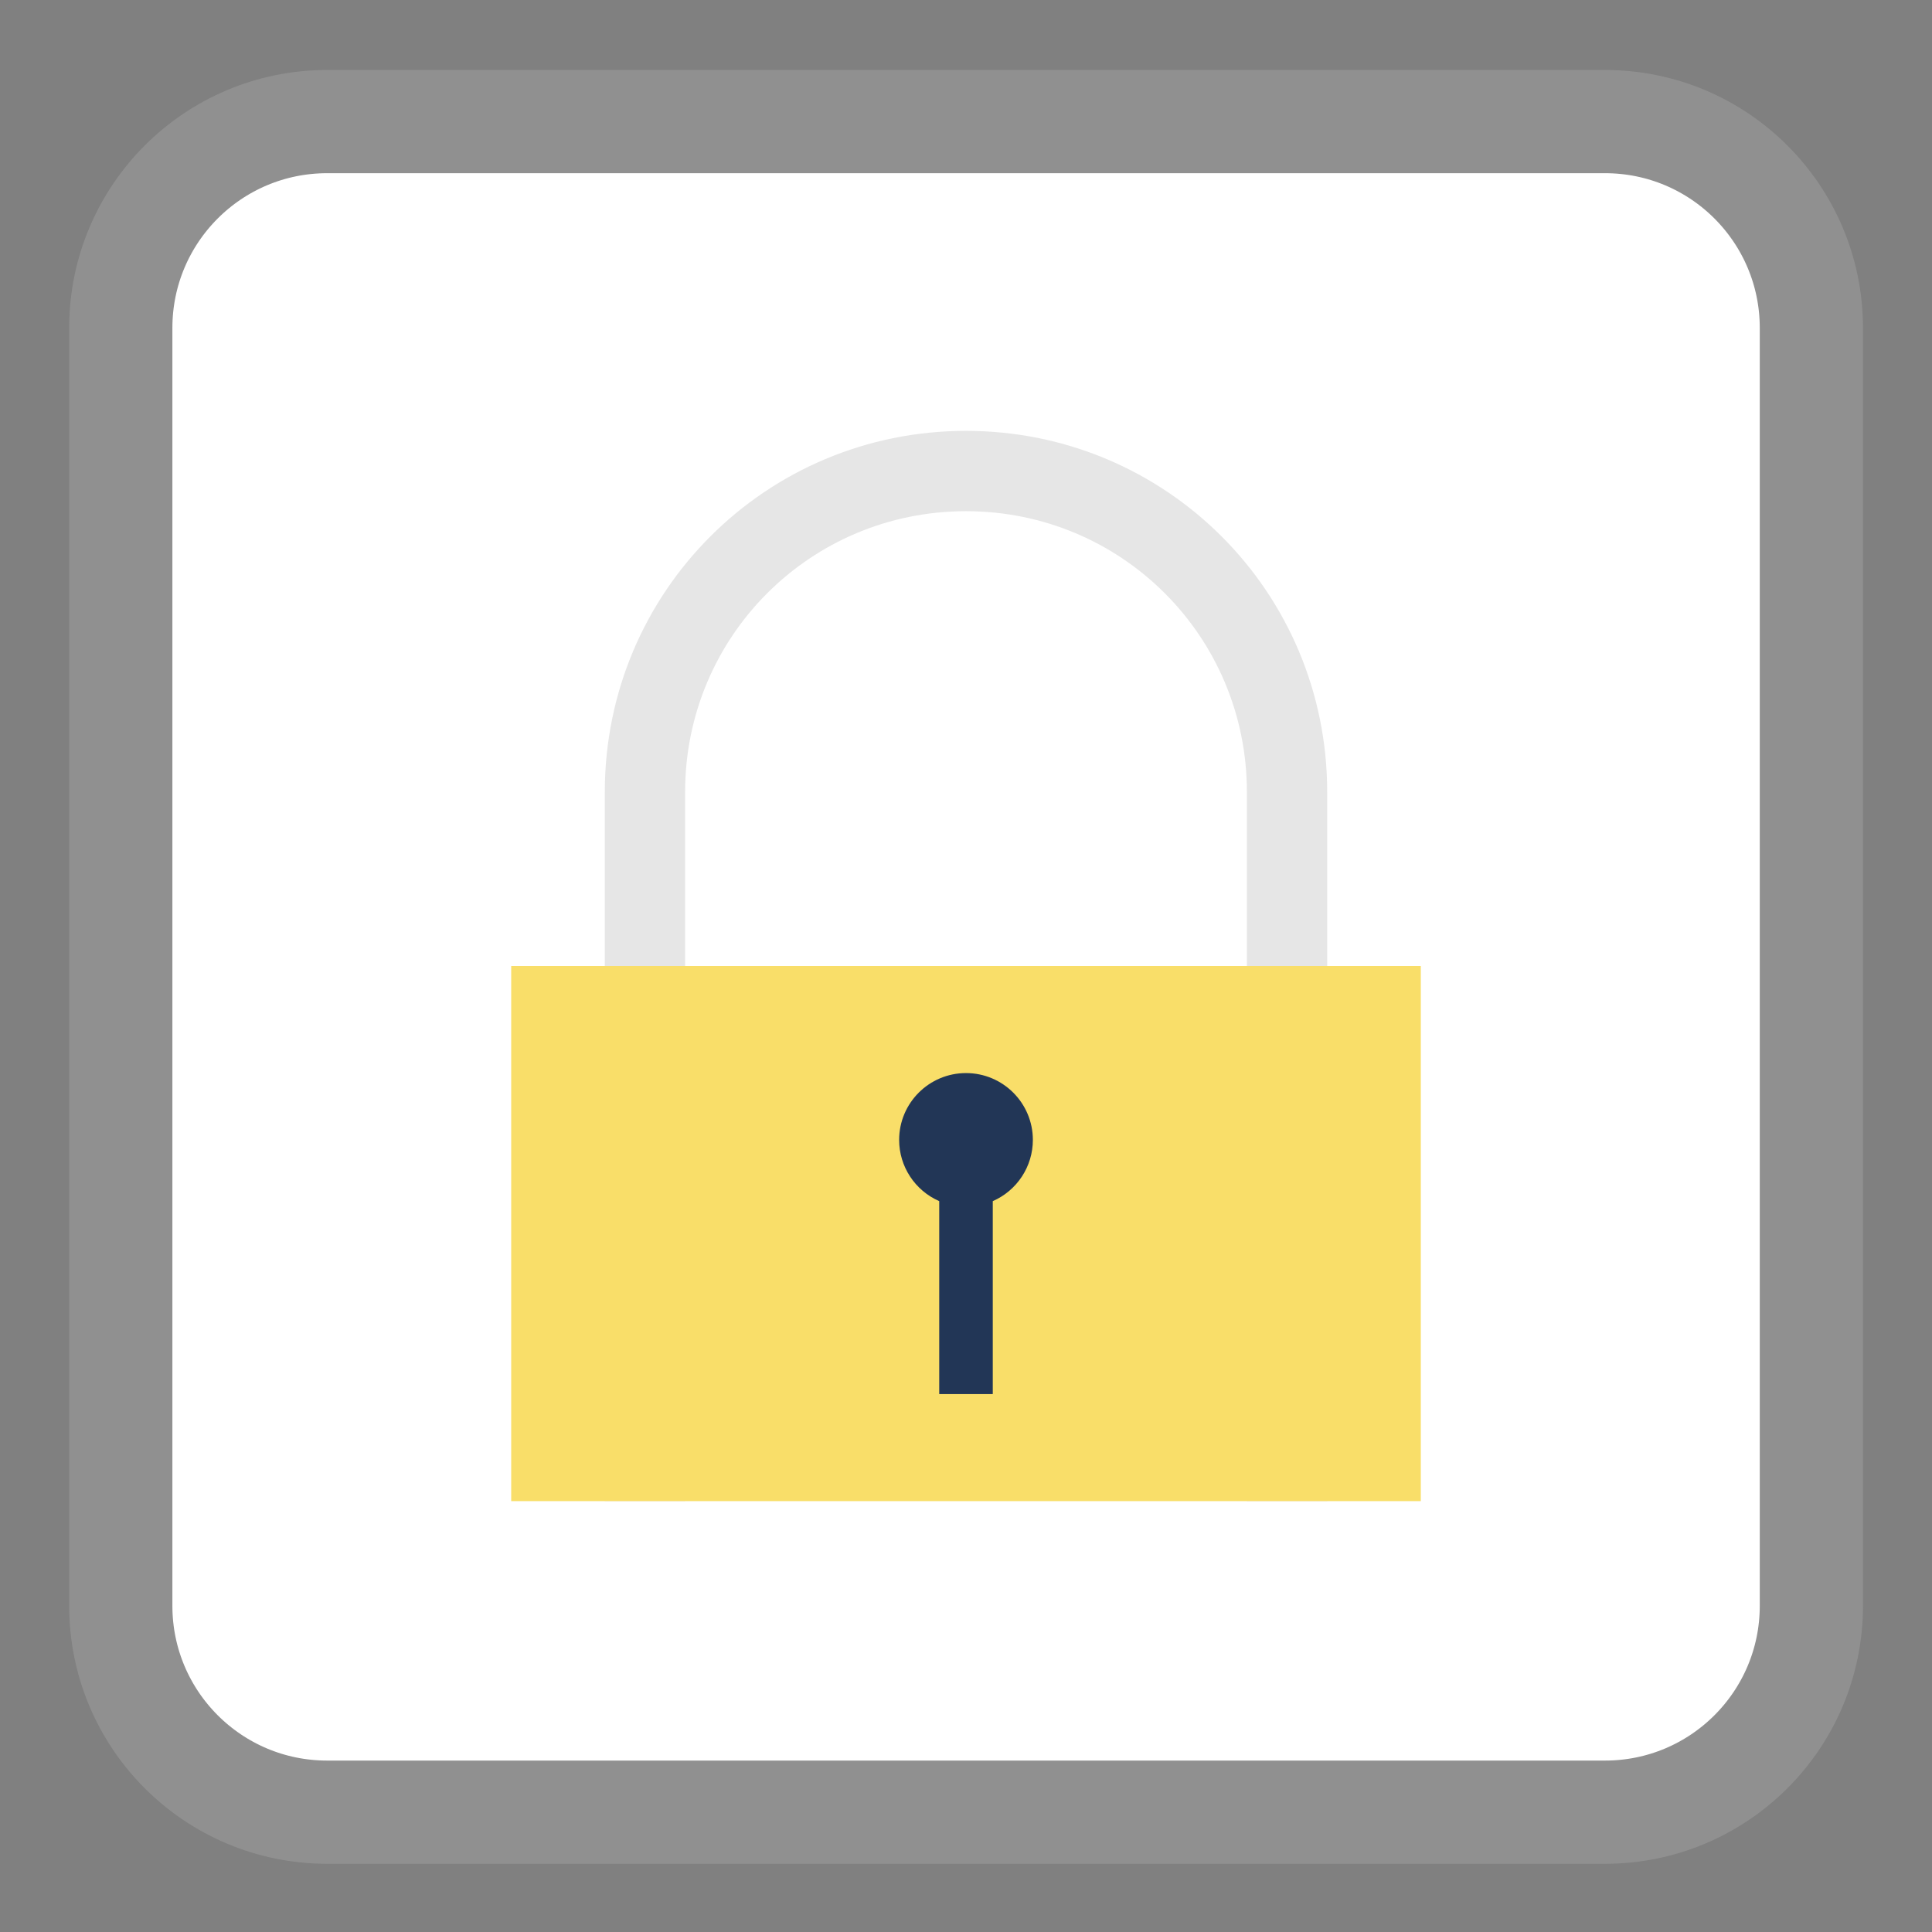 <?xml version="1.0" encoding="UTF-8"?>
<svg xmlns="http://www.w3.org/2000/svg" xmlns:xlink="http://www.w3.org/1999/xlink" width="64pt" height="64pt" viewBox="0 0 64 64" version="1.1">
<rect x="0" y="0" width="64" height="64" fill="#808080" stroke="none"/>
<g id="surface1">
<path style="fill-rule:nonzero;fill:rgb(100%,100%,100%);fill-opacity:1;stroke-width:7.718;stroke-linecap:butt;stroke-linejoin:miter;stroke:rgb(56.471%,56.471%,56.471%);stroke-opacity:1;stroke-miterlimit:4;" d="M -13.645 275.934 L 81.905 275.934 C 90.433 275.934 97.339 282.839 97.339 291.368 L 97.339 386.918 C 97.339 395.446 90.433 402.352 81.905 402.352 L -13.645 402.352 C -22.174 402.352 -29.079 395.446 -29.079 386.918 L -29.079 291.368 C -29.079 282.839 -22.174 275.934 -13.645 275.934 Z M -13.645 275.934 " transform="matrix(0.443,0,0,0.443,16.883,-118.211)"/>
<path style=" stroke:none;fill-rule:nonzero;fill:rgb(90.196%,90.196%,90.196%);fill-opacity:1;" d="M 32 14.273 C 25.371 14.273 20.035 19.609 20.035 26.238 L 20.035 49.727 L 22.695 49.727 L 22.695 26.238 C 22.695 21.082 26.844 16.934 32 16.934 C 37.156 16.934 41.305 21.082 41.305 26.238 L 41.305 49.727 L 43.965 49.727 L 43.965 26.238 C 43.965 19.609 38.629 14.273 32 14.273 Z M 32 14.273 "/>
<path style=" stroke:none;fill-rule:nonzero;fill:rgb(97.647%,87.059%,41.176%);fill-opacity:1;" d="M 16.934 49.727 L 47.066 49.727 L 47.066 32 L 16.934 32 Z M 16.934 49.727 "/>
<path style=" stroke:none;fill-rule:nonzero;fill:rgb(13.333%,21.176%,33.725%);fill-opacity:1;" d="M 32 35.547 C 30.777 35.547 29.785 36.539 29.785 37.762 C 29.785 38.641 30.309 39.438 31.113 39.789 L 31.113 46.18 L 32.887 46.18 L 32.887 39.789 C 33.691 39.438 34.215 38.641 34.215 37.762 C 34.215 36.539 33.223 35.547 32 35.547 Z M 32 35.547 "/>
</g>
</svg>
